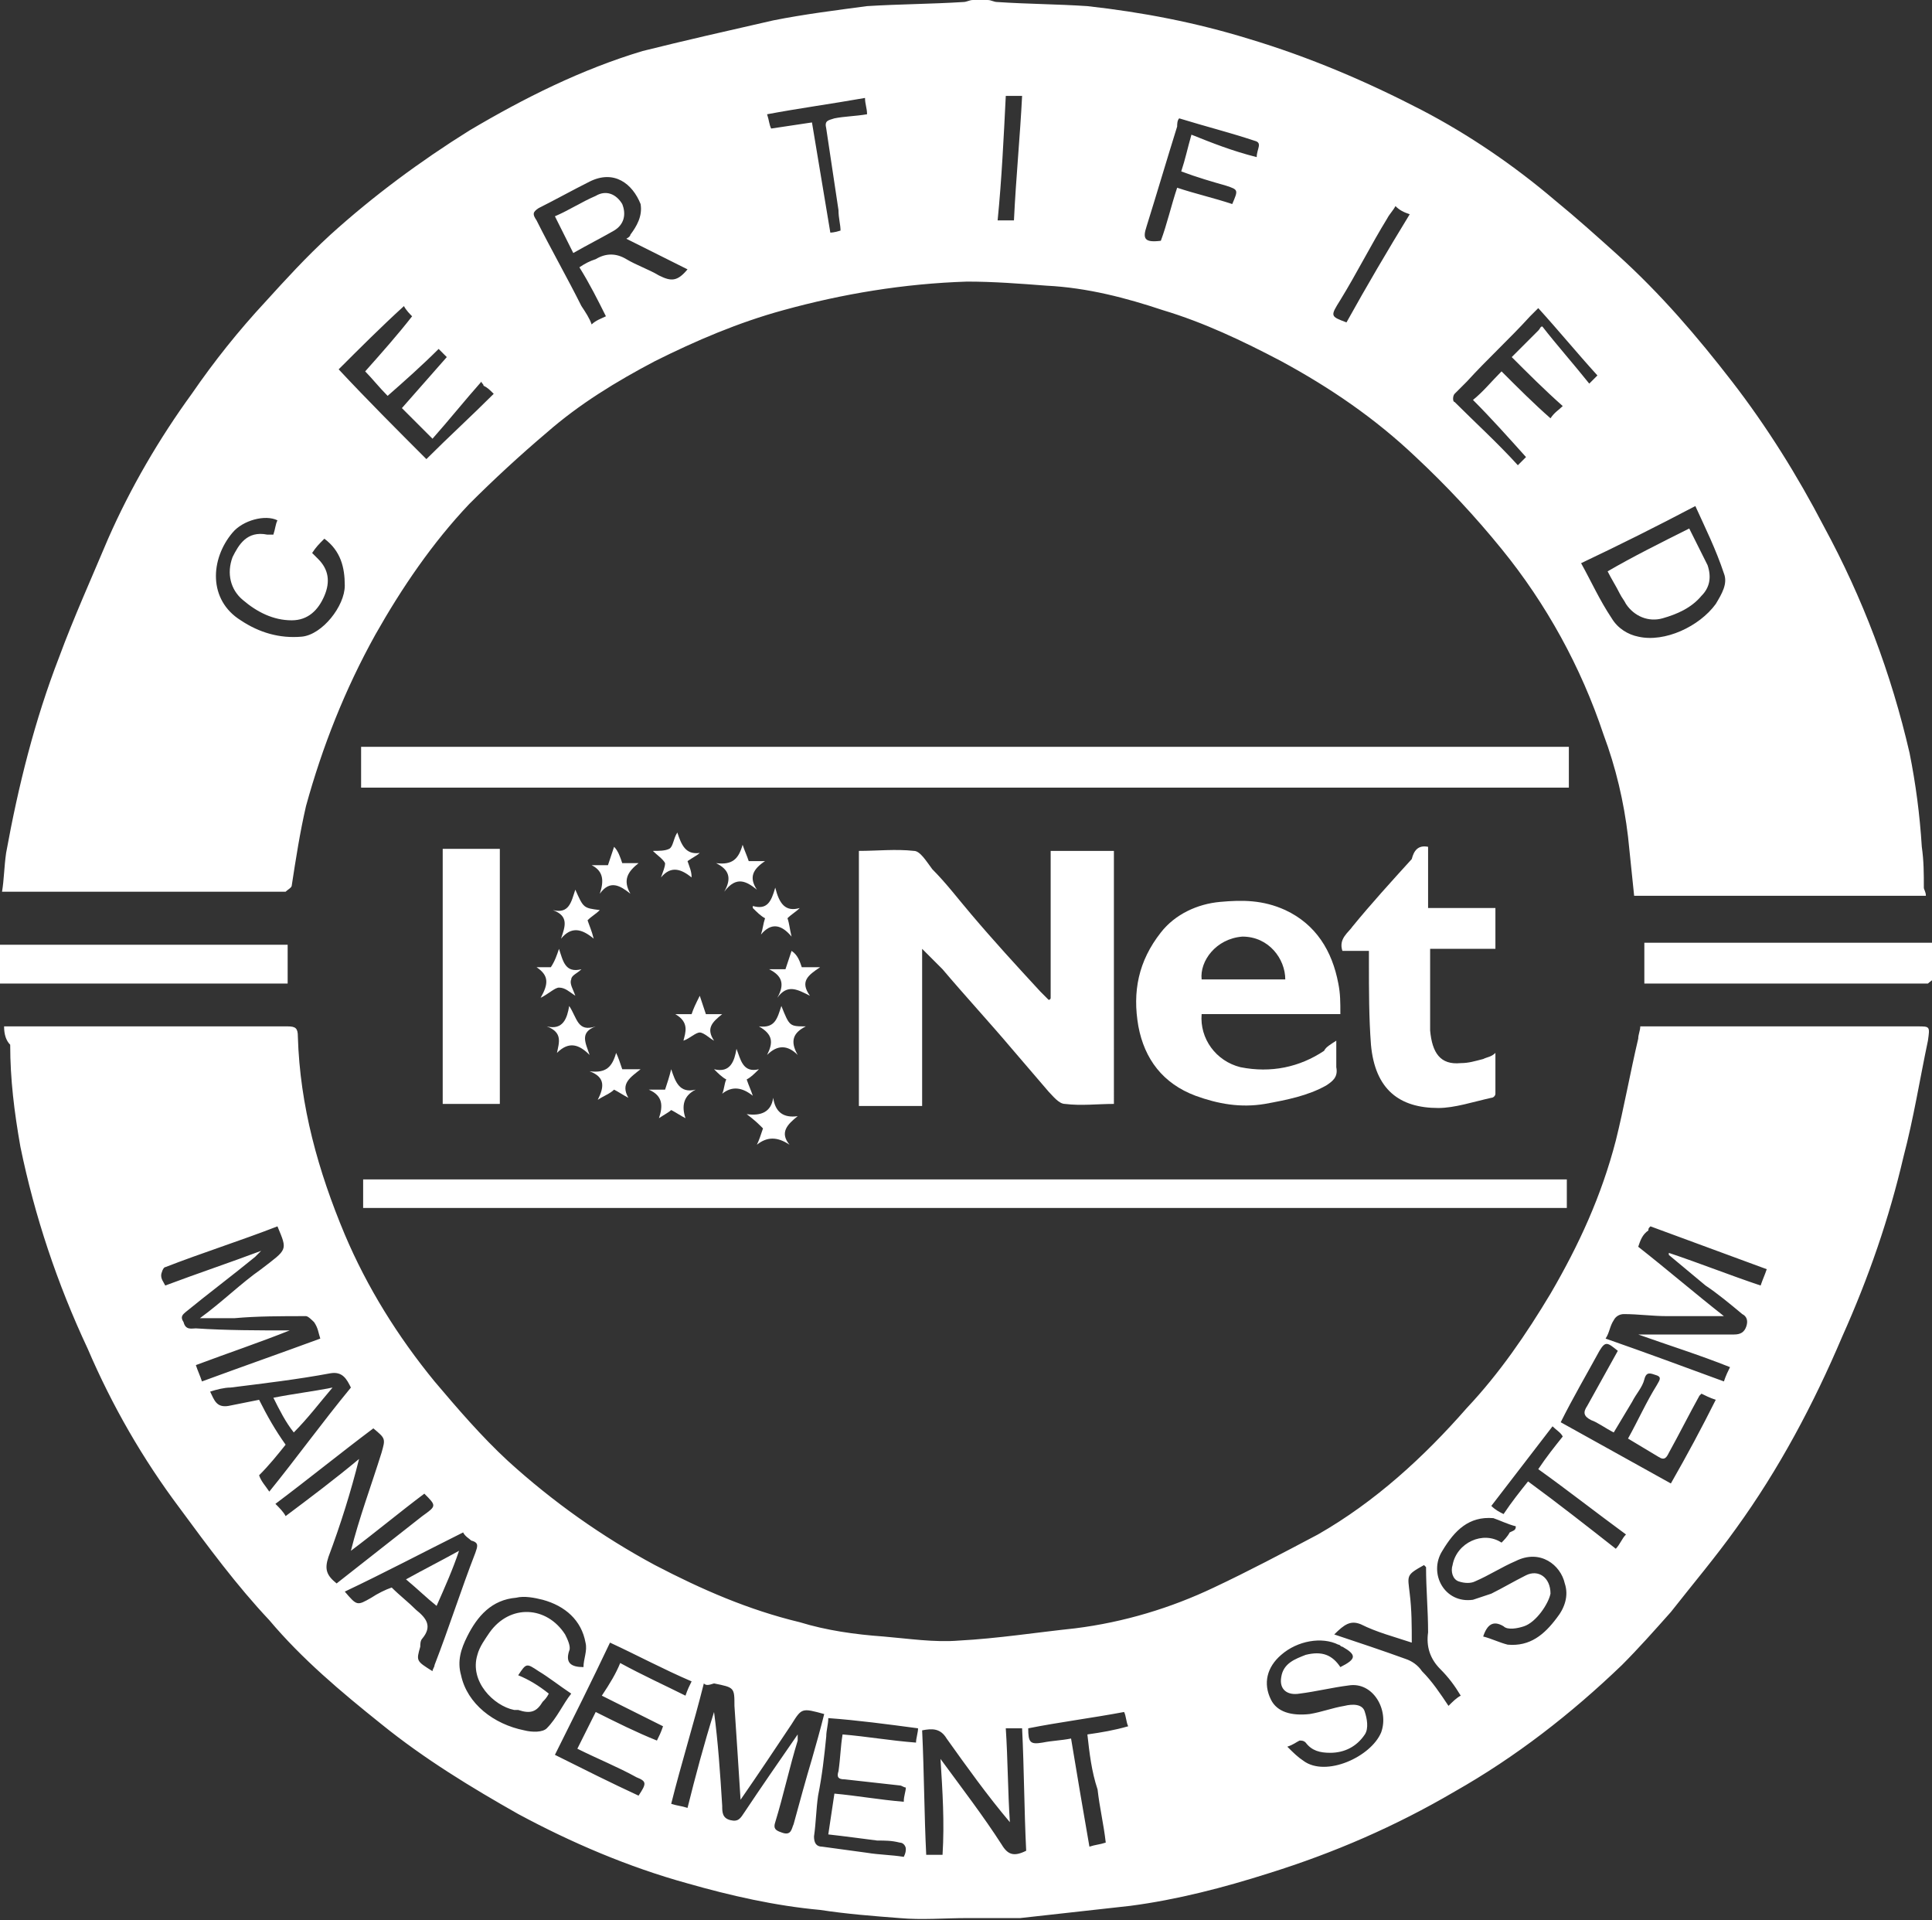 <?xml version="1.0" encoding="utf-8"?>
<!-- Generator: Adobe Illustrator 19.0.0, SVG Export Plug-In . SVG Version: 6.00 Build 0)  -->
<svg version="1.1" id="Layer_1" xmlns="http://www.w3.org/2000/svg" xmlns:xlink="http://www.w3.org/1999/xlink" x="0px" y="0px"
	 viewBox="0 0 94.7 94.1" style="enable-background:new 0 0 94.7 94.1;" xml:space="preserve">
<rect x="0" y="0" width="94.7" height="94.1" fill="#333333" stroke="none"/>
<style type="text/css">
	.st0{fill:#FFFFFF;}
</style>
<g id="XMLID_2096_">
	<path id="XMLID_4785_" class="st0" d="M48.4,0c0.2,0,0.3,0.1,0.5,0.1c1.5,0.1,2.9,0.1,4.4,0.2c2.7,0.3,5.3,0.8,7.9,1.6
		c3,0.9,5.8,2.1,8.5,3.5c2.3,1.2,4.5,2.7,6.5,4.4c1.1,0.9,2.1,1.8,3.1,2.7c2.1,1.9,3.9,4,5.6,6.2c1.7,2.2,3.2,4.6,4.5,7.1
		c1.9,3.5,3.3,7.2,4.2,11.1c0.3,1.5,0.5,3,0.6,4.6c0.1,0.7,0.1,1.3,0.1,2c0,0.1,0.1,0.2,0.1,0.4c-4.8,0-9.5,0-14.3,0
		C80,42.9,79.9,42,79.8,41c-0.2-1.7-0.6-3.4-1.2-5c-1.1-3.3-2.8-6.4-5-9.1c-1.3-1.6-2.7-3.1-4.2-4.5c-2-1.9-4.2-3.4-6.6-4.7
		c-1.9-1-3.8-1.9-5.8-2.5c-1.8-0.6-3.7-1.1-5.7-1.2c-1.3-0.1-2.6-0.2-3.9-0.2c-3.1,0.1-6.1,0.6-9,1.4c-2.2,0.6-4.3,1.5-6.3,2.5
		c-1.9,1-3.7,2.1-5.3,3.5c-1.3,1.1-2.6,2.3-3.8,3.5c-1.8,1.9-3.3,4.1-4.6,6.4c-1.5,2.7-2.6,5.5-3.4,8.4c-0.3,1.3-0.5,2.6-0.7,3.9
		c0,0.1-0.2,0.2-0.3,0.3c0,0-0.1,0-0.1,0c-4.5,0-8.9,0-13.4,0c-0.1,0-0.2,0-0.4,0c0.1-0.6,0.1-1.2,0.2-1.9c0.6-3.3,1.4-6.5,2.6-9.6
		c0.7-1.9,1.6-3.9,2.4-5.8c1.1-2.5,2.5-4.9,4.1-7.1c1.1-1.6,2.3-3.1,3.6-4.5c1-1.1,2-2.2,3.2-3.3c2.1-1.9,4.4-3.6,6.8-5.1
		c2.7-1.6,5.5-3,8.5-3.9C33.5,2,35.7,1.5,37.9,1c1.5-0.3,3.1-0.5,4.6-0.7c1.6-0.1,3.1-0.1,4.7-0.2c0.2,0,0.3-0.1,0.5-0.1
		C47.9,0,48.1,0,48.4,0z M30.7,11.7c0,0,0.2-0.1,0.2-0.2c0.3-0.4,0.6-0.9,0.5-1.5C31,9,30.1,8.3,28.9,8.9c-0.8,0.4-1.7,0.9-2.5,1.3
		c-0.3,0.2-0.3,0.3-0.1,0.6c0.7,1.4,1.5,2.8,2.2,4.2c0.2,0.3,0.4,0.6,0.5,0.9c0.2-0.2,0.5-0.3,0.7-0.4c-0.4-0.8-0.8-1.6-1.3-2.4
		c0.3-0.2,0.5-0.3,0.8-0.4c0.5-0.3,1-0.3,1.5,0c0.5,0.3,1.1,0.5,1.6,0.8c0.6,0.3,0.9,0.3,1.4-0.3C32.7,12.7,31.7,12.2,30.7,11.7z
		 M83.1,24.8c-1.9,1-3.7,1.9-5.6,2.8c0.5,0.9,0.9,1.8,1.5,2.7c0.3,0.5,0.8,0.8,1.3,0.9c1.3,0.3,3-0.5,3.8-1.6c0.3-0.5,0.6-1,0.4-1.5
		C84.1,26.9,83.6,25.9,83.1,24.8z M76.6,19.9c-0.9-0.8-1.7-1.6-2.5-2.4c0.5-0.5,0.9-0.9,1.3-1.3c0.1-0.1,0.1-0.2,0.2-0.2
		c0.7,0.9,1.5,1.8,2.3,2.8c0.3-0.3,0.5-0.5,0.6-0.6c-0.1,0.1-0.1,0.1-0.2,0.2c-1-1.1-1.9-2.2-2.9-3.3c-0.2,0.2-0.3,0.3-0.4,0.4
		c-1,1.1-2.1,2.1-3.1,3.2c-0.2,0.2-0.4,0.4-0.6,0.6c-0.1,0.1-0.1,0.4,0,0.4c1,1,2.1,2,3.1,3.1c0.2-0.2,0.4-0.4,0.4-0.4
		c-0.9-1-1.7-1.9-2.6-2.8c0.5-0.4,0.9-0.9,1.4-1.4c0.8,0.8,1.6,1.6,2.4,2.3C76.2,20.2,76.4,20.1,76.6,19.9z M23.7,18.9
		c0-0.1-0.1-0.1-0.1-0.2c-0.8,0.9-1.6,1.9-2.4,2.8c-0.6-0.6-1.1-1.1-1.5-1.5c0.7-0.8,1.5-1.7,2.2-2.5c-0.1-0.1-0.2-0.2-0.4-0.4
		c-0.8,0.8-1.7,1.6-2.5,2.3c-0.4-0.4-0.8-0.9-1.1-1.2c0.8-0.9,1.6-1.8,2.3-2.7c-0.1-0.1-0.3-0.3-0.4-0.5c-1.1,1-2.2,2.1-3.2,3.1
		c1.4,1.5,2.9,3,4.3,4.4c1.1-1.1,2.2-2.1,3.3-3.2C24,19.1,23.9,19,23.7,18.9z M15.3,27.1c0.1,0.1,0.2,0.2,0.3,0.3
		c0.5,0.5,0.6,1.1,0.3,1.8c-0.3,0.7-0.8,1.2-1.6,1.2c-0.9,0-1.7-0.4-2.4-1c-0.6-0.5-0.8-1.3-0.5-2.1c0.3-0.6,0.7-1.3,1.7-1.1
		c0.1,0,0.2,0,0.3,0c0.1-0.3,0.1-0.5,0.2-0.7c-0.6-0.3-1.7,0-2.2,0.6c-1.1,1.3-1.2,3.3,0.4,4.3c0.9,0.6,1.9,0.9,3,0.8
		c1-0.1,2.1-1.5,2.1-2.5c0-0.9-0.2-1.7-1-2.3C15.6,26.7,15.5,26.8,15.3,27.1z M61.6,7.7c0-0.4,0.3-0.7-0.1-0.8
		c-1.2-0.4-2.4-0.7-3.7-1.1c-0.1,0.1-0.1,0.3-0.1,0.4c-0.5,1.6-1,3.3-1.5,4.9c-0.2,0.6-0.1,0.8,0.7,0.7c0.3-0.8,0.5-1.7,0.8-2.6
		c0.9,0.3,1.8,0.5,2.7,0.8c0.3-0.7,0.3-0.7-0.3-0.9c-0.7-0.2-1.4-0.4-2.2-0.7c0.2-0.6,0.3-1.1,0.5-1.8C59.4,7,60.4,7.4,61.6,7.7z
		 M41.2,11.3c0-0.3-0.1-0.6-0.1-1c-0.2-1.3-0.4-2.7-0.6-4c-0.1-0.4,0.1-0.4,0.4-0.5c0.5-0.1,1-0.1,1.6-0.2c0-0.3-0.1-0.5-0.1-0.8
		c-1.7,0.3-3.2,0.5-4.8,0.8c0.1,0.3,0.1,0.5,0.2,0.7c0.7-0.1,1.3-0.2,2-0.3c0.3,1.8,0.6,3.6,0.9,5.4C40.7,11.4,40.9,11.4,41.2,11.3z
		 M48.9,10.8c0.3,0,0.6,0,0.8,0c0.1-2.1,0.3-4.1,0.4-6.1c-0.3,0-0.6,0-0.8,0C49.2,6.7,49.1,8.8,48.9,10.8z M66,15.8
		c1-1.8,2-3.5,3.1-5.3c-0.3-0.1-0.5-0.2-0.7-0.4c-0.1,0.2-0.3,0.4-0.4,0.6c-0.8,1.3-1.5,2.7-2.3,4C65.2,15.5,65.2,15.5,66,15.8z"/>
	<path id="XMLID_4767_" class="st0" d="M0.2,50.3c3.4,0,6.9,0,10.4,0c1.2,0,2.3,0,3.5,0c0.4,0,0.5,0.1,0.5,0.5
		c0.1,3.4,1,6.6,2.3,9.7c1.1,2.6,2.6,5,4.4,7.2c1.1,1.3,2.3,2.7,3.6,3.9c2.2,2,4.6,3.7,7.2,5.1c2.3,1.2,4.6,2.2,7.1,2.8
		c1.3,0.4,2.7,0.6,4.1,0.7c1.2,0.1,2.5,0.3,3.7,0.2c1.9-0.1,3.8-0.4,5.7-0.6c2.4-0.3,4.7-1,6.8-2c1.7-0.8,3.4-1.7,5.1-2.6
		c2.8-1.6,5.2-3.8,7.3-6.2c1.6-1.7,2.9-3.6,4.1-5.6c1.4-2.4,2.5-4.8,3.2-7.5c0.4-1.6,0.7-3.3,1.1-5c0-0.2,0.1-0.4,0.1-0.6
		c0.2,0,0.3,0,0.5,0c4.4,0,8.7,0,13.1,0c0.6,0,0.6,0,0.5,0.7c-0.4,1.9-0.7,3.8-1.2,5.7c-0.7,3-1.7,5.9-3,8.8
		c-1.4,3.3-3.1,6.5-5.2,9.4c-1,1.4-2.1,2.7-3.2,4.1c-0.8,0.9-1.6,1.8-2.4,2.6c-2.5,2.4-5.2,4.5-8.2,6.2c-2.9,1.7-5.9,3-9.1,4
		c-2.2,0.7-4.5,1.3-6.8,1.6c-1.8,0.2-3.6,0.4-5.4,0.6C49.1,94,48.2,94,47.4,94c-1.1,0-2.2,0.1-3.3,0c-1.3-0.1-2.6-0.2-3.9-0.4
		c-2.2-0.2-4.4-0.7-6.5-1.3c-2.9-0.8-5.7-2-8.3-3.4c-2.3-1.3-4.6-2.7-6.7-4.4c-2-1.6-3.9-3.2-5.5-5.1c-1.6-1.7-3-3.6-4.4-5.5
		c-1.8-2.4-3.3-5-4.5-7.8c-1.5-3.2-2.6-6.5-3.3-9.9c-0.3-1.7-0.5-3.3-0.5-5C0.3,51,0.2,50.7,0.2,50.3z M14.2,65.2
		c-1.5,0.6-3,1.1-4.6,1.7c0.1,0.3,0.2,0.5,0.3,0.8c1.9-0.7,3.9-1.4,5.8-2.1c-0.1-0.3-0.1-0.5-0.3-0.8c-0.1-0.1-0.3-0.3-0.4-0.3
		c-1.2,0-2.4,0-3.5,0.1c-0.5,0-1,0-1.7,0c1.1-0.8,2-1.7,3-2.4c1.3-1,1.3-0.9,0.8-2.1c0,0,0,0,0,0c-1.8,0.7-3.7,1.3-5.5,2
		c-0.1,0-0.2,0.3-0.2,0.4c0,0.2,0.1,0.3,0.2,0.5c1.6-0.6,3.1-1.1,4.7-1.7c-0.2,0.2-0.2,0.2-0.3,0.3c-1.1,0.9-2.3,1.8-3.4,2.7
		C9,64.4,8.8,64.5,9,64.8c0.1,0.4,0.4,0.3,0.6,0.3C11.1,65.2,12.7,65.2,14.2,65.2z M80.3,61.1c1.4,1.1,2.8,2.3,4.2,3.4
		c-0.9,0-1.9,0-2.8,0c-0.7,0-1.4-0.1-2.1-0.1c-0.2,0-0.4,0.1-0.5,0.3c-0.2,0.3-0.2,0.6-0.4,0.9c2,0.7,3.9,1.4,5.8,2.1
		c0.1-0.3,0.2-0.5,0.3-0.7c-1.5-0.6-3.1-1.1-4.5-1.6c1.5,0,3.1,0,4.7,0c0.3,0,0.5-0.1,0.6-0.4c0.1-0.3,0-0.5-0.2-0.6
		c-0.6-0.5-1.2-1-1.8-1.4c-0.6-0.5-1.2-1-1.8-1.5c0,0,0,0,0-0.1c1.5,0.5,3,1.1,4.5,1.6c0.1-0.3,0.2-0.5,0.3-0.8
		c-1.9-0.7-3.8-1.4-5.7-2.1c-0.1,0.1-0.1,0.1-0.1,0.2C80.5,60.5,80.4,60.8,80.3,61.1z M34.5,82.5c-0.5,2-1.1,3.9-1.6,5.9
		c0.3,0.1,0.5,0.1,0.8,0.2c0.4-1.6,0.8-3.1,1.3-4.7c0.2,1.5,0.3,3,0.4,4.6c0,0.3,0,0.6,0.4,0.7c0.4,0.1,0.5-0.1,0.7-0.4
		c0.8-1.2,1.7-2.5,2.6-3.8c0,0.2,0,0.3,0,0.3c-0.4,1.3-0.7,2.7-1.1,4c-0.1,0.3,0,0.4,0.3,0.5c0.5,0.2,0.5-0.2,0.6-0.4
		c0.3-1.1,0.6-2.2,0.9-3.2c0.2-0.7,0.4-1.4,0.6-2.2c-1.1-0.3-1.1-0.3-1.6,0.5c0,0,0,0,0,0c-0.8,1.2-1.6,2.4-2.5,3.7
		c-0.1-1.6-0.2-3.1-0.3-4.6c0-0.9,0-0.9-1-1.1C34.7,82.6,34.6,82.6,34.5,82.5z M17.6,71.5C17.6,71.5,17.7,71.6,17.6,71.5
		c-0.4,1.6-0.9,3.2-1.5,4.8c-0.2,0.6-0.1,0.9,0.4,1.3c1.4-1.1,2.8-2.2,4.2-3.3c0.7-0.5,0.7-0.5,0.1-1.1c-1.2,0.9-2.4,1.9-3.6,2.8
		c0.4-1.6,1-3.2,1.5-4.8c0.2-0.7,0.2-0.7-0.4-1.2c-1.6,1.2-3.2,2.5-4.8,3.7c0.2,0.2,0.4,0.4,0.5,0.6C15.2,73.4,16.4,72.5,17.6,71.5z
		 M46.1,86.2c1.1,1.5,2.1,2.8,3,4.2c0.3,0.5,0.6,0.6,1.2,0.3c-0.1-2-0.1-4-0.2-6c-0.3,0-0.5,0-0.8,0c0.1,1.5,0.1,3.1,0.2,4.6
		c-1.1-1.3-2.1-2.7-3.1-4.1c-0.3-0.5-0.7-0.5-1.2-0.4c0.1,2.1,0.1,4.1,0.2,6.1c0.3,0,0.6,0,0.8,0C46.3,89.3,46.2,87.8,46.1,86.2z
		 M26.9,83c-0.1,0.2-0.2,0.3-0.3,0.4c-0.3,0.5-0.6,0.6-1.2,0.4c-0.1,0-0.1,0-0.2,0c-1-0.2-2.2-1.4-1.8-2.7c0.1-0.4,0.4-0.8,0.6-1.1
		c1-1.4,2.8-1.3,3.7,0.1c0.1,0.2,0.3,0.6,0.2,0.8c-0.2,0.6,0.1,0.8,0.7,0.8c0-0.4,0.2-0.8,0.1-1.2c-0.2-1.1-1-1.8-2.1-2.1
		c-0.4-0.1-0.9-0.2-1.3-0.1c-1.2,0.1-1.9,0.9-2.4,1.9c-0.3,0.6-0.5,1.2-0.3,1.9c0.3,1.4,1.6,2.4,3.1,2.7c0.4,0.1,0.9,0.1,1.1-0.1
		c0.5-0.5,0.8-1.2,1.2-1.7c-0.6-0.4-1.1-0.8-1.6-1.1c-0.6-0.4-0.6-0.4-1,0.2C25.9,82.3,26.4,82.6,26.9,83z M83.4,68.3
		c-0.1,0.1-0.1,0.1-0.1,0.1c-0.5,0.9-1,1.9-1.5,2.8c-0.1,0.2-0.2,0.4-0.5,0.2c-0.5-0.3-1-0.6-1.5-0.9c0.5-0.9,0.9-1.8,1.4-2.6
		c0.1-0.2,0.3-0.4,0-0.5c-0.3-0.1-0.5-0.2-0.6,0.2c-0.1,0.4-0.4,0.7-0.6,1.1c-0.3,0.5-0.6,1-0.9,1.5c-0.4-0.2-0.8-0.5-1.1-0.6
		c-0.4-0.2-0.4-0.4-0.2-0.7c0.5-0.9,1-1.8,1.5-2.7c-0.5-0.4-0.6-0.5-0.9,0c-0.6,1.1-1.3,2.3-1.9,3.5c1.8,1,3.6,2,5.4,3
		c0.8-1.4,1.5-2.7,2.2-4.1C83.8,68.5,83.6,68.4,83.4,68.3z M41.3,85c1.2,0.1,2.3,0.3,3.6,0.4c0-0.2,0.1-0.5,0.1-0.7
		c-1.5-0.2-3-0.4-4.4-0.5c0,0.3-0.1,0.6-0.1,0.9c-0.1,1-0.2,1.9-0.4,2.9c-0.1,0.7-0.1,1.3-0.2,2c0,0.3,0.1,0.5,0.4,0.5
		c0.7,0.1,1.5,0.2,2.2,0.3c0.6,0.1,1.2,0.1,1.8,0.2c0.1-0.2,0.1-0.3,0.1-0.4c0-0.1-0.1-0.3-0.3-0.3c-0.4-0.1-0.7-0.1-1.1-0.1
		c-0.8-0.1-1.5-0.2-2.4-0.3c0.1-0.7,0.2-1.3,0.3-2c1.1,0.1,2.2,0.3,3.4,0.4c0-0.3,0.1-0.5,0.1-0.7c-0.1,0-0.2-0.1-0.3-0.1
		c-0.9-0.1-1.8-0.2-2.7-0.3c-0.3,0-0.4-0.1-0.3-0.4C41.2,86.1,41.2,85.6,41.3,85z M30.4,81.5c1.1,0.6,2.2,1.1,3.2,1.6
		c0.1-0.3,0.2-0.5,0.3-0.7c-1.4-0.6-2.7-1.3-4-1.9c-0.9,1.9-1.8,3.7-2.7,5.5c1.4,0.7,2.8,1.4,4.1,2c0.4-0.6,0.4-0.7-0.1-0.9
		c-0.9-0.5-1.9-0.9-2.9-1.4c0.3-0.6,0.6-1.2,0.9-1.8c1,0.5,2,1,3,1.4c0.1-0.2,0.2-0.4,0.3-0.7c-1-0.5-2-1-3-1.5
		C29.9,82.5,30.2,82,30.4,81.5z M74.3,74.8c-0.4-0.1-0.8-0.3-1.1-0.4c-1.2-0.1-1.9,0.6-2.5,1.6c-0.7,1.1,0.1,2.6,1.5,2.4
		c0.3-0.1,0.6-0.2,0.9-0.3c0.6-0.3,1.1-0.6,1.7-0.9c0.6-0.3,1.2,0.1,1.2,0.9c-0.1,0.5-0.7,1.4-1.3,1.6c-0.3,0.1-0.8,0.2-1,0
		c-0.5-0.3-0.8-0.1-1,0.5c0.4,0.1,0.8,0.3,1.2,0.4c1.1,0.1,1.8-0.5,2.4-1.3c0.4-0.5,0.6-1.1,0.4-1.7c-0.2-0.9-1.2-1.7-2.4-1.1
		c-0.7,0.3-1.3,0.7-2,1c-0.2,0.1-0.5,0.1-0.8,0c-0.3-0.1-0.4-0.5-0.3-0.8c0.2-1.1,1.5-1.7,2.4-1.1c0.1-0.1,0.3-0.3,0.4-0.5
		C74.2,75,74.3,75,74.3,74.8z M65.7,81.7c0.8-0.4,0.8-0.6,0.1-1c-0.1,0-0.1-0.1-0.2-0.1c-0.8-0.4-2-0.2-2.8,0.5
		c-0.7,0.6-0.9,1.4-0.5,2.2c0.3,0.6,1,0.8,1.9,0.7c0.6-0.1,1.1-0.3,1.7-0.4c0.4-0.1,0.9-0.1,1,0.3c0.1,0.3,0.2,0.8,0,1.1
		c-0.4,0.6-1,0.9-1.7,0.9c-0.5,0-0.9-0.1-1.2-0.5c-0.1-0.1-0.2-0.1-0.3-0.1c-0.2,0.1-0.3,0.2-0.6,0.3c0.3,0.3,0.5,0.5,0.8,0.7
		c1.1,0.8,3.3-0.2,3.8-1.4c0.4-1.1-0.4-2.5-1.6-2.3c-0.8,0.1-1.6,0.3-2.4,0.4c-0.6,0.1-1-0.2-0.9-0.8c0.1-0.7,0.7-0.9,1.2-1.1
		C64.8,80.9,65.3,81.1,65.7,81.7z M17.2,68c-0.2-0.4-0.4-0.8-1-0.7c-1.6,0.3-3.3,0.5-4.9,0.7c-0.3,0-0.7,0.1-1,0.2
		c0.2,0.4,0.3,0.8,0.9,0.7c0.5-0.1,1-0.2,1.5-0.3c0.4,0.8,0.8,1.5,1.3,2.2c-0.4,0.5-0.8,1-1.3,1.5c0.1,0.3,0.3,0.5,0.5,0.8
		C14.5,71.5,15.8,69.7,17.2,68z M21.2,81.9c0-0.1,0.1-0.2,0.1-0.3c0.7-1.8,1.3-3.7,2-5.5c0.1-0.3,0.2-0.5-0.2-0.6
		c-0.1-0.1-0.3-0.2-0.4-0.4c-2,1-3.9,2-5.8,2.9c0.6,0.7,0.6,0.7,1.3,0.3c0.3-0.2,0.7-0.4,1-0.5c0.4,0.4,0.8,0.7,1.2,1.1
		c0.5,0.4,0.8,0.8,0.3,1.4c-0.1,0.1-0.1,0.3-0.1,0.4C20.4,81.4,20.4,81.4,21.2,81.9z M65.4,80.1c1.2,0.4,2.4,0.8,3.5,1.2
		c0.3,0.1,0.6,0.3,0.8,0.6c0.5,0.5,0.9,1.1,1.3,1.7c0.2-0.2,0.4-0.4,0.6-0.5c-0.3-0.5-0.6-0.9-1-1.3c-0.5-0.5-0.7-1.1-0.6-1.8
		c0-1.1-0.1-2.1-0.1-3.2c0,0,0,0-0.1-0.1c-0.9,0.5-0.8,0.5-0.7,1.4c0.1,0.8,0.1,1.6,0.1,2.4c-0.9-0.3-1.7-0.5-2.5-0.9
		C66.2,79.4,65.9,79.6,65.4,80.1z M76.1,69.9c-1,1.3-2,2.6-3,3.9c0.2,0.2,0.4,0.3,0.6,0.4c0.4-0.6,0.8-1.1,1.2-1.6
		c1.5,1.1,2.9,2.2,4.3,3.3c0.2-0.2,0.3-0.5,0.5-0.7c-1.5-1.1-2.9-2.2-4.3-3.2c0.4-0.6,0.8-1.1,1.2-1.6
		C76.5,70.2,76.3,70.1,76.1,69.9z M53.3,85c0.7-0.1,1.3-0.2,2-0.4c-0.1-0.2-0.1-0.5-0.2-0.7c-1.6,0.3-3.2,0.5-4.7,0.8
		c0,0.7,0.1,0.8,0.7,0.7c0.5-0.1,0.9-0.1,1.4-0.2c0.3,1.8,0.6,3.6,0.9,5.3c0.3-0.1,0.5-0.1,0.8-0.2c-0.1-0.9-0.3-1.7-0.4-2.6
		C53.5,86.8,53.4,85.9,53.3,85z"/>
	<path id="XMLID_4766_" class="st0" d="M76.9,36.6c0,0.7,0,1.3,0,2c-19.7,0-39.5,0-59.2,0c0-0.7,0-1.3,0-2
		C37.4,36.6,57.1,36.6,76.9,36.6z"/>
	<path id="XMLID_4765_" class="st0" d="M54.6,54.1c-0.8,0-1.6,0.1-2.4,0c-0.3,0-0.6-0.4-0.8-0.6c-0.6-0.7-1.2-1.4-1.8-2.1
		c-1.1-1.3-2.3-2.6-3.4-3.9c-0.3-0.3-0.6-0.6-1-1c0,2.6,0,5.2,0,7.7c-1.1,0-2,0-3.1,0c0-4.2,0-8.3,0-12.5c0.9,0,1.8-0.1,2.7,0
		c0.3,0,0.6,0.5,0.9,0.9c0.7,0.7,1.3,1.5,1.9,2.2c1.1,1.3,2.2,2.5,3.4,3.8c0.1,0.1,0.3,0.3,0.4,0.4c0,0,0.1,0,0.1-0.1
		c0-2.4,0-4.8,0-7.2c1.1,0,2.1,0,3.1,0C54.6,45.7,54.6,49.9,54.6,54.1z"/>
	<path id="XMLID_4764_" class="st0" d="M76.8,57.8c0,0.5,0,0.9,0,1.4c-19.7,0-39.3,0-59,0c0-0.5,0-0.9,0-1.4
		C37.4,57.8,57.1,57.8,76.8,57.8z"/>
	<path id="XMLID_4761_" class="st0" d="M65.5,51c0,0.5,0,0.9,0,1.3c0.1,0.5-0.2,0.7-0.5,0.9c-0.9,0.5-1.9,0.7-3,0.9
		c-1.2,0.2-2.3,0-3.4-0.4c-1.6-0.6-2.5-1.8-2.8-3.4c-0.3-1.7,0-3.2,1.1-4.6c0.7-0.9,1.8-1.4,2.9-1.5c1.1-0.1,2.1-0.1,3.2,0.4
		c1.5,0.7,2.3,2,2.6,3.6c0.1,0.5,0.1,0.9,0.1,1.5c-2.3,0-4.6,0-6.8,0c-0.1,1.2,0.7,2.3,1.9,2.6c1.5,0.3,2.9,0,4.1-0.8
		C65,51.3,65.2,51.2,65.5,51z M58.9,48c1.4,0,2.7,0,4.1,0c0-1-0.8-2.1-2.1-2.1C59.6,46,58.8,47.1,58.9,48z"/>
	<path id="XMLID_4760_" class="st0" d="M70,41.5c0,1,0,2,0,3c1.1,0,2.2,0,3.3,0c0,0.7,0,1.3,0,2c-1.1,0-2.1,0-3.2,0
		c0,0.2,0,0.3,0,0.4c0,1.2,0,2.4,0,3.6c0.1,1.1,0.5,1.7,1.5,1.6c0.4,0,0.7-0.1,1.1-0.2c0.2-0.1,0.4-0.1,0.6-0.3c0,0.7,0,1.3,0,2
		c0,0.1-0.1,0.2-0.2,0.2c-0.9,0.2-1.8,0.5-2.6,0.5c-1.9,0-3.1-0.9-3.3-3.1c-0.1-1.3-0.1-2.7-0.1-4c0-0.2,0-0.3,0-0.6
		c-0.5,0-0.9,0-1.3,0c-0.2-0.6,0.3-0.9,0.5-1.2c0.9-1.1,1.9-2.2,2.9-3.3C69.3,41.7,69.5,41.4,70,41.5z"/>
	<path id="XMLID_4759_" class="st0" d="M24.5,54.1c-1,0-1.9,0-2.8,0c0-4.2,0-8.3,0-12.5c1,0,1.9,0,2.8,0
		C24.5,45.7,24.5,49.9,24.5,54.1z"/>
	<path id="XMLID_4758_" class="st0" d="M80.6,48.2c0-0.7,0-1.3,0-2c4.7,0,9.4,0,14.2,0c0,0.6,0,1.1,0,1.7c0,0.1-0.2,0.2-0.3,0.3
		c0,0-0.1,0-0.2,0c-4.4,0-8.9,0-13.3,0C80.8,48.2,80.7,48.2,80.6,48.2z"/>
	<path id="XMLID_4757_" class="st0" d="M14.1,46.3c0,0.6,0,1.3,0,1.9c-4.7,0-9.4,0-14.1,0c0-0.6,0-1.3,0-1.9
		C4.7,46.3,9.4,46.3,14.1,46.3z"/>
	<path id="XMLID_4756_" class="st0" d="M37.1,56.1c0.1-0.2,0.2-0.5,0.3-0.8c-0.2-0.2-0.4-0.4-0.8-0.7c0.7,0.1,1.2-0.1,1.3-0.8
		c0.1,0.7,0.5,1,1.2,0.9c-0.5,0.4-0.9,0.8-0.4,1.4C38.1,55.7,37.6,55.7,37.1,56.1z"/>
	<path id="XMLID_4755_" class="st0" d="M32.3,54.8c0.2-0.6,0.2-1.1-0.5-1.4c0.3,0,0.5,0,0.8,0c0.1-0.3,0.2-0.6,0.3-1
		c0.2,0.6,0.4,1.2,1.2,1c-0.6,0.3-0.7,0.8-0.5,1.4c-0.2-0.1-0.5-0.3-0.7-0.4C32.8,54.5,32.6,54.6,32.3,54.8z"/>
	<path id="XMLID_4754_" class="st0" d="M30.5,52.4c0.3,0,0.5,0,0.9,0c-0.5,0.4-1,0.7-0.6,1.4c-0.2-0.1-0.5-0.3-0.7-0.4
		c-0.2,0.2-0.5,0.3-0.8,0.5c0.3-0.6,0.4-1.1-0.4-1.4c0.8,0.1,1.1-0.2,1.3-0.9C30.3,51.8,30.4,52.1,30.5,52.4z"/>
	<path id="XMLID_4753_" class="st0" d="M36.9,44.4c0.7,0.2,0.9-0.2,1.1-0.9c0.2,0.8,0.5,1.2,1.2,1c-0.2,0.2-0.4,0.3-0.6,0.5
		c0.1,0.3,0.1,0.5,0.2,0.9c-0.5-0.6-1-0.7-1.5-0.1c0.1-0.3,0.1-0.5,0.2-0.8c-0.2-0.1-0.4-0.3-0.6-0.5C36.9,44.5,36.9,44.5,36.9,44.4
		z"/>
	<path id="XMLID_4752_" class="st0" d="M30.5,42.3c0.3,0,0.5,0,0.8,0c-0.5,0.4-0.8,0.8-0.4,1.5c-0.5-0.4-1-0.7-1.5,0
		c0.2-0.6,0.2-1.1-0.4-1.4c0.3,0,0.5,0,0.8,0c0.1-0.3,0.2-0.6,0.3-0.9C30.3,41.7,30.4,42,30.5,42.3z"/>
	<path id="XMLID_4751_" class="st0" d="M37.1,43.6c-0.5-0.4-1-0.7-1.6,0.1c0.4-0.7,0.2-1.1-0.4-1.4c0.8,0.1,1.1-0.2,1.3-0.9
		c0.1,0.3,0.2,0.5,0.3,0.8c0.3,0,0.5,0,0.8,0C36.9,42.6,36.7,43,37.1,43.6z"/>
	<path id="XMLID_4750_" class="st0" d="M27.4,46.5c0.2,0.6,0.3,1.2,1.1,1c-0.2,0.2-0.5,0.3-0.5,0.5c-0.1,0.2,0.1,0.5,0.2,0.8
		c-0.3-0.2-0.5-0.4-0.8-0.4c-0.2,0-0.5,0.3-0.9,0.5c0.4-0.7,0.4-1.1-0.2-1.5c0.2,0,0.5,0,0.7,0C27.2,47.1,27.3,46.8,27.4,46.5z"/>
	<path id="XMLID_4749_" class="st0" d="M33.7,42.2c0.1,0.3,0.2,0.5,0.2,0.8c-0.5-0.4-1-0.6-1.5,0c0.1-0.3,0.2-0.5,0.2-0.7
		c-0.1-0.2-0.4-0.4-0.6-0.6c0.3,0,0.6,0,0.8-0.1c0.2-0.1,0.2-0.5,0.4-0.8c0.2,0.6,0.4,1.1,1.1,1C34.2,41.9,34,42,33.7,42.2z"/>
	<path id="XMLID_4748_" class="st0" d="M39.3,47.4c0.3,0,0.5,0,0.9,0c-0.6,0.4-1,0.7-0.5,1.4c-0.6-0.3-1.1-0.6-1.6,0.1
		c0.4-0.7,0.2-1.1-0.4-1.4c0.3,0,0.5,0,0.8,0c0.1-0.3,0.2-0.6,0.3-0.9C39.1,46.8,39.2,47.1,39.3,47.4z"/>
	<path id="XMLID_4747_" class="st0" d="M33.1,49.7c0.3,0,0.5,0,0.8,0c0.1-0.3,0.2-0.5,0.4-0.9c0.1,0.3,0.2,0.6,0.3,0.9
		c0.3,0,0.5,0,0.8,0c-0.5,0.4-0.8,0.7-0.4,1.3c-0.2-0.1-0.5-0.4-0.7-0.4c-0.2,0-0.5,0.3-0.8,0.4C33.6,50.6,33.8,50.1,33.1,49.7
		C33,49.8,33,49.8,33.1,49.7z"/>
	<path id="XMLID_4746_" class="st0" d="M28.2,43.6c0.4,0.9,0.4,0.9,1.2,1c-0.2,0.2-0.4,0.3-0.6,0.5c0.1,0.3,0.2,0.5,0.3,0.9
		c-0.6-0.5-1.1-0.6-1.6,0c0.2-0.6,0.4-1.1-0.4-1.4C27.9,44.8,28,44.2,28.2,43.6z"/>
	<path id="XMLID_4745_" class="st0" d="M35,52.4c0.8,0.2,1-0.4,1.1-1c0.2,0.5,0.3,1.2,1.1,1c-0.2,0.2-0.4,0.4-0.6,0.5
		c0.1,0.3,0.2,0.5,0.3,0.8c-0.5-0.4-1-0.5-1.5-0.1c0.1-0.2,0.1-0.5,0.2-0.7C35.4,52.8,35.2,52.6,35,52.4z"/>
	<path id="XMLID_4744_" class="st0" d="M29.2,50.3c-0.8,0.3-0.5,0.8-0.3,1.4c-0.5-0.5-1-0.7-1.6-0.1c0.1-0.5,0.3-1-0.5-1.3
		c0.8,0.2,1-0.4,1.1-1C28.3,49.9,28.3,50.6,29.2,50.3z"/>
	<path id="XMLID_4743_" class="st0" d="M38.3,49.3c0.4,1,0.4,1,1.2,1c-0.6,0.3-0.8,0.7-0.4,1.4c-0.5-0.5-1-0.5-1.5,0
		c0.3-0.6,0.3-1-0.4-1.4C38,50.4,38.1,49.9,38.3,49.3z"/>
	<path id="XMLID_4708_" class="st0" d="M28.1,12.4c-0.3-0.6-0.6-1.2-0.9-1.8c0.7-0.3,1.3-0.7,2-1c0.5-0.3,1-0.1,1.3,0.4
		c0.2,0.5,0.1,1-0.4,1.3C29.4,11.7,28.8,12,28.1,12.4z"/>
	<path id="XMLID_4707_" class="st0" d="M82.8,25.9c0.3,0.6,0.6,1.2,0.9,1.8c0.2,0.6,0.1,1.1-0.3,1.5c-0.5,0.6-1.2,0.9-1.9,1.1
		c-0.7,0.2-1.4-0.1-1.8-0.7c-0.1-0.2-0.2-0.3-0.3-0.5c-0.2-0.4-0.4-0.7-0.6-1.1C80,27.3,81.4,26.6,82.8,25.9z"/>
	<path id="XMLID_4706_" class="st0" d="M13.4,68.5c1-0.2,1.9-0.3,2.9-0.5c-0.6,0.7-1.2,1.5-1.9,2.2C14,69.7,13.7,69.1,13.4,68.5z"/>
	<path id="XMLID_4705_" class="st0" d="M19.9,77.4c0.9-0.5,1.7-0.9,2.6-1.4c-0.3,0.9-0.7,1.8-1.1,2.7C20.9,78.3,20.5,77.9,19.9,77.4
		z"/>
</g>
</svg>
